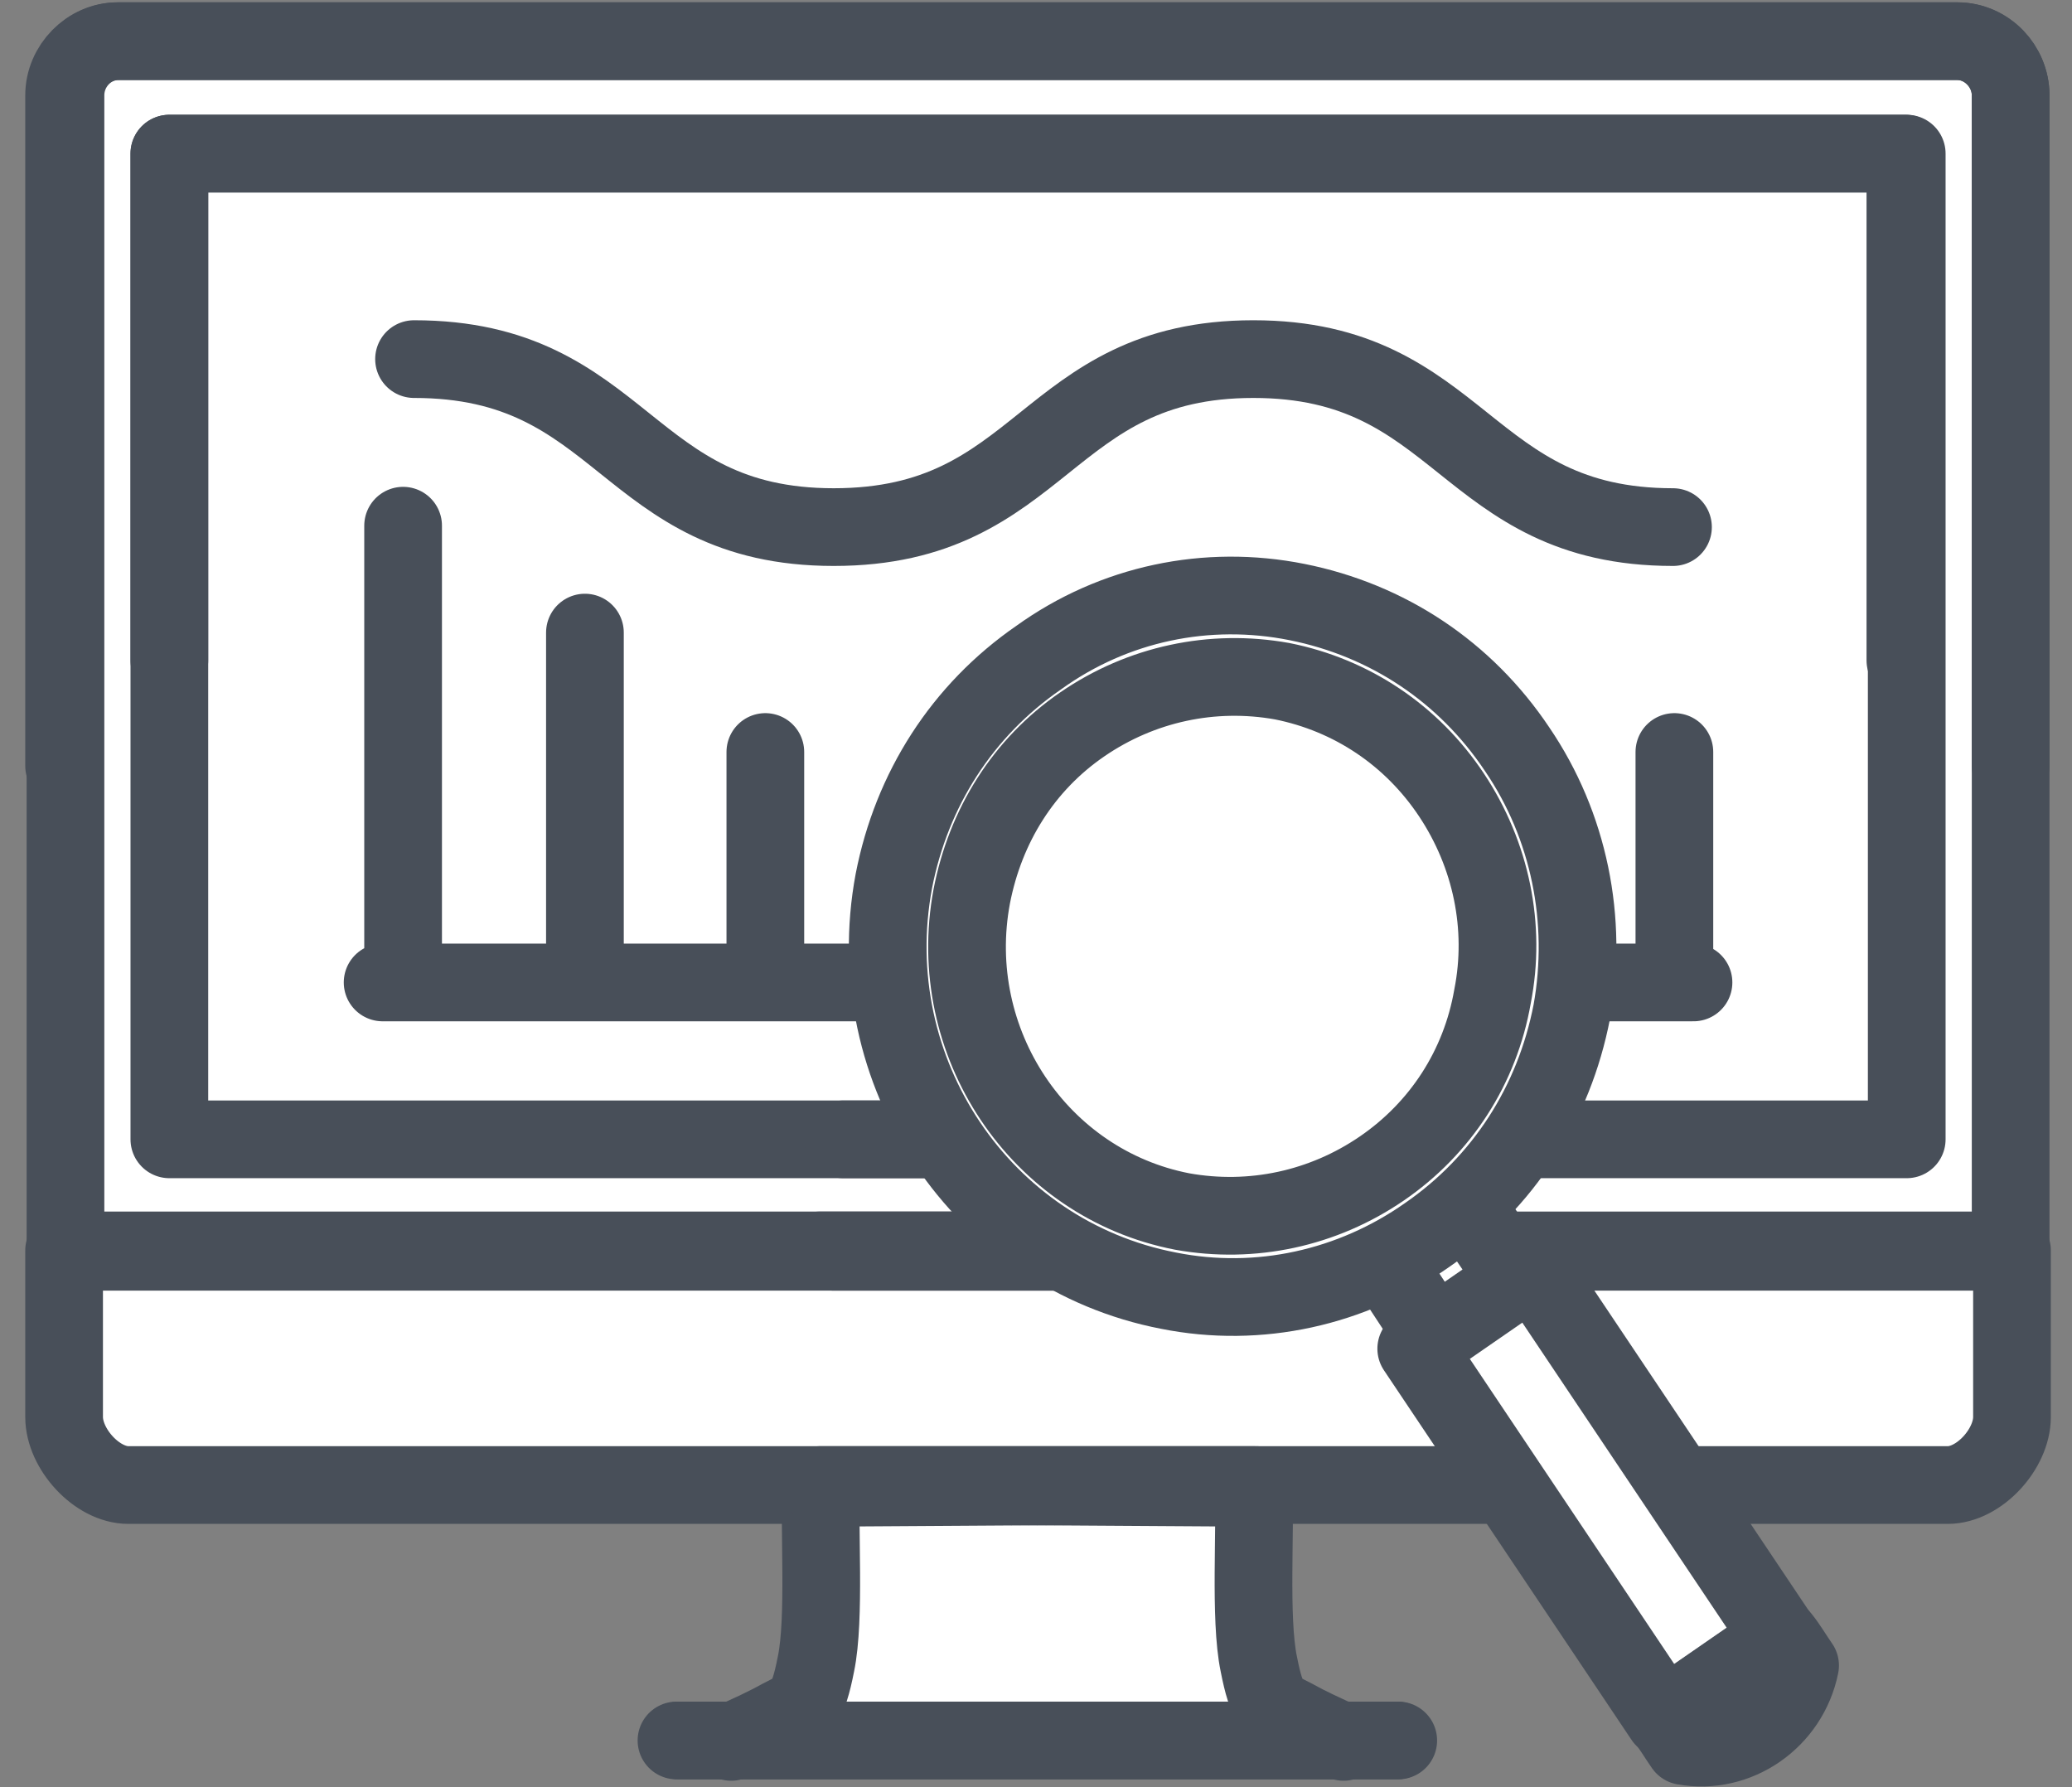 <svg xmlns="http://www.w3.org/2000/svg" width="80" height="69" viewBox="0 0 80 69">
  <rect x="0" y="0" width="80" height="69" fill="#808080" stroke="none"/>
  <g fill="none" fill-rule="evenodd" transform="translate(2 1)">
    <g fill="#FFF">
      <path d="M75.631 28.462L75.631 2.573C75.631 1.447 74.681.482 73.572.482L73.519.482 2.533.482 2.481.482C1.319.482.422 1.447.422 2.573L.422 28.462.475 28.515.475 47.168.422 47.168.422 53.6C.422 54.833 1.689 56.226 2.903 56.226L29.608 56.226 46.444 56.226 73.15 56.226C74.364 56.226 75.631 54.833 75.631 53.6L75.631 47.168 75.578 47.168 75.631 28.462zM26.231 66.196C26.917 65.928 27.708 65.553 28.131 65.285 28.236 65.231 28.342 65.178 28.447 65.124L26.231 66.196z"/>
      <path fill-rule="nonzero" d="M46.55,63.194 C46.233,61.479 46.497,58.049 46.392,56.387 C46.392,56.334 46.392,56.334 46.392,56.28 L38.053,56.334 L29.714,56.28 C29.714,56.334 29.714,56.334 29.714,56.387 C29.608,58.049 29.872,61.479 29.556,63.194 C29.292,64.588 29.081,64.802 28.5,65.124 L29.661,64.588 L29.661,64.963 L29.292,64.963 L29.292,66.142 L30.769,66.142 L45.969,66.142 L47.183,66.142 L47.183,64.963 L46.444,64.963 L46.444,64.588 L47.606,65.124 C47.025,64.802 46.814,64.534 46.55,63.194 Z M30.664,63.998 L30.664,64.106 L30.453,64.106 L30.664,63.998 Z"/>
      <path d="M47.606,65.124 C47.711,65.178 47.817,65.231 47.922,65.285 C48.397,65.553 49.189,65.928 49.822,66.196 L47.606,65.124 Z"/>
    </g>
    <g stroke="#484F59" stroke-linecap="round" stroke-linejoin="round" stroke-width="3" transform="translate(0 .536)">
      <path d="M24.225 65.66L51.986 65.66M75.631 28.033L75.631 2.144C75.631 1.018 74.681.054 73.572.054L2.586.054C1.425.054.528 1.018.528 2.144L.528 46.793 45.969 46.793"/>
      <polyline points="71.567 23.959 71.567 4.395 4.539 4.395 4.539 42.451 45.6 42.451"/>
      <path d="M46.497 46.739L.475 46.739.475 53.171C.475 54.404 1.742 55.798 2.956 55.798L46.497 55.798M46.392 55.905L29.714 55.798C29.608 57.406 29.872 60.943 29.503 62.712 29.186 64.32 28.975 64.374 28.131 64.802 27.656 65.07 26.864 65.446 26.231 65.714"/>
      <path d="M51.933 65.66L24.119 65.66M.475 28.033L.475 2.144C.475 1.018 1.425.054 2.533.054L73.572.054C74.733.054 75.631 1.018 75.631 2.144L75.631 46.793 30.189 46.793"/>
      <polyline points="4.539 23.959 4.539 4.395 71.619 4.395 71.619 42.451 30.558 42.451"/>
      <path d="M29.661 46.739L75.683 46.739 75.683 53.171C75.683 54.404 74.417 55.798 73.203 55.798L29.661 55.798M29.714 55.905L46.392 55.798C46.497 57.406 46.233 60.943 46.603 62.712 46.919 64.32 47.131 64.374 47.975 64.802 48.45 65.07 49.242 65.446 49.875 65.714"/>
    </g>
    <path stroke="#484F59" stroke-linecap="round" stroke-linejoin="round" stroke-width="3" d="M.106 17.634L50.719 17.634M.897 0L.897 17.527M7.917 4.127L7.917 17.527M14.883 8.737L14.883 17.527M21.903 10.559L21.903 17.527M28.922 4.127L28.922 17.527M35.942 3.591L35.942 17.527M42.961 8.094L42.961 17.527M49.981 8.737L49.981 17.527" transform="translate(12.667 19.296)"/>
    <path stroke="#484F59" stroke-linecap="round" stroke-linejoin="round" stroke-width="3" d="M13.986,12.864 C22.114,12.864 22.114,19.35 30.189,19.35 C38.317,19.35 38.317,12.864 46.392,12.864 C54.467,12.864 54.519,19.35 62.594,19.35"/>
    <g transform="translate(32.194 21.976)">
      <path fill="#FFF" d="M34.569,40.2 L25.017,25.942 L24.331,26.425 L22.325,23.53 C24.436,21.547 25.914,18.974 26.442,16.08 C27.128,12.542 26.389,8.951 24.383,5.95 C22.378,2.948 19.369,0.965 15.886,0.268 C12.403,-0.429 8.814,0.322 5.911,2.412 C2.956,4.449 1.003,7.504 0.317,11.042 C-1.056,18.385 3.694,25.46 10.925,26.854 C13.775,27.39 16.678,26.961 19.264,25.728 L21.058,28.408 L21.217,28.676 L20.531,29.158 L30.083,43.416 C30.347,43.791 30.558,44.166 30.822,44.488 C32.933,44.917 34.939,43.523 35.308,41.379 C35.044,40.95 34.833,40.575 34.569,40.2 Z"/>
      <path fill="#FFF" d="M23.169,6.807 C26.811,12.274 25.439,19.725 20.056,23.477 C14.672,27.175 7.336,25.782 3.642,20.314 C5.55111512e-15,14.847 1.372,7.397 6.756,3.645 C12.139,-0.107 19.475,1.34 23.169,6.807 Z"/>
      <g stroke="#484F59" stroke-linecap="round" stroke-linejoin="round">
        <path stroke-width="3" d="M21.006 28.354L18.789 24.978M21.903 22.834L24.172 26.157"/>
        <path fill="#FFF" fill-rule="nonzero" stroke-width="3" d="M24.383,5.95 C22.378,2.948 19.369,0.965 15.886,0.268 C12.403,-0.429 8.814,0.322 5.911,2.412 C2.956,4.449 1.003,7.504 0.317,11.042 C-1.056,18.385 3.694,25.46 10.925,26.854 C14.408,27.55 17.997,26.746 20.9,24.71 C23.856,22.673 25.808,19.618 26.494,16.08 C27.128,12.542 26.389,8.898 24.383,5.95 Z M19.158,22.137 C16.889,23.691 14.144,24.281 11.453,23.798 C5.911,22.726 2.269,17.259 3.325,11.631 C3.853,8.898 5.331,6.539 7.6,4.985 C9.869,3.43 12.614,2.841 15.306,3.323 C17.997,3.859 20.319,5.414 21.85,7.718 C23.381,10.023 23.961,12.81 23.433,15.49 C22.958,18.224 21.428,20.582 19.158,22.137 Z"/>
        <polygon fill="#FFF" stroke-width="3" points="24.844 26.108 30.307 26.069 30.184 43.244 24.721 43.284" transform="rotate(-34.229 27.514 34.676)"/>
        <path fill="#FFF" stroke-width="3" d="M35.308,41.326 C34.886,43.416 32.881,44.81 30.822,44.434 C30.558,44.059 30.347,43.684 30.083,43.362 C31.561,42.344 33.092,41.272 34.569,40.254 C34.833,40.575 35.044,40.95 35.308,41.326 Z"/>
      </g>
    </g>
  </g>
</svg>
